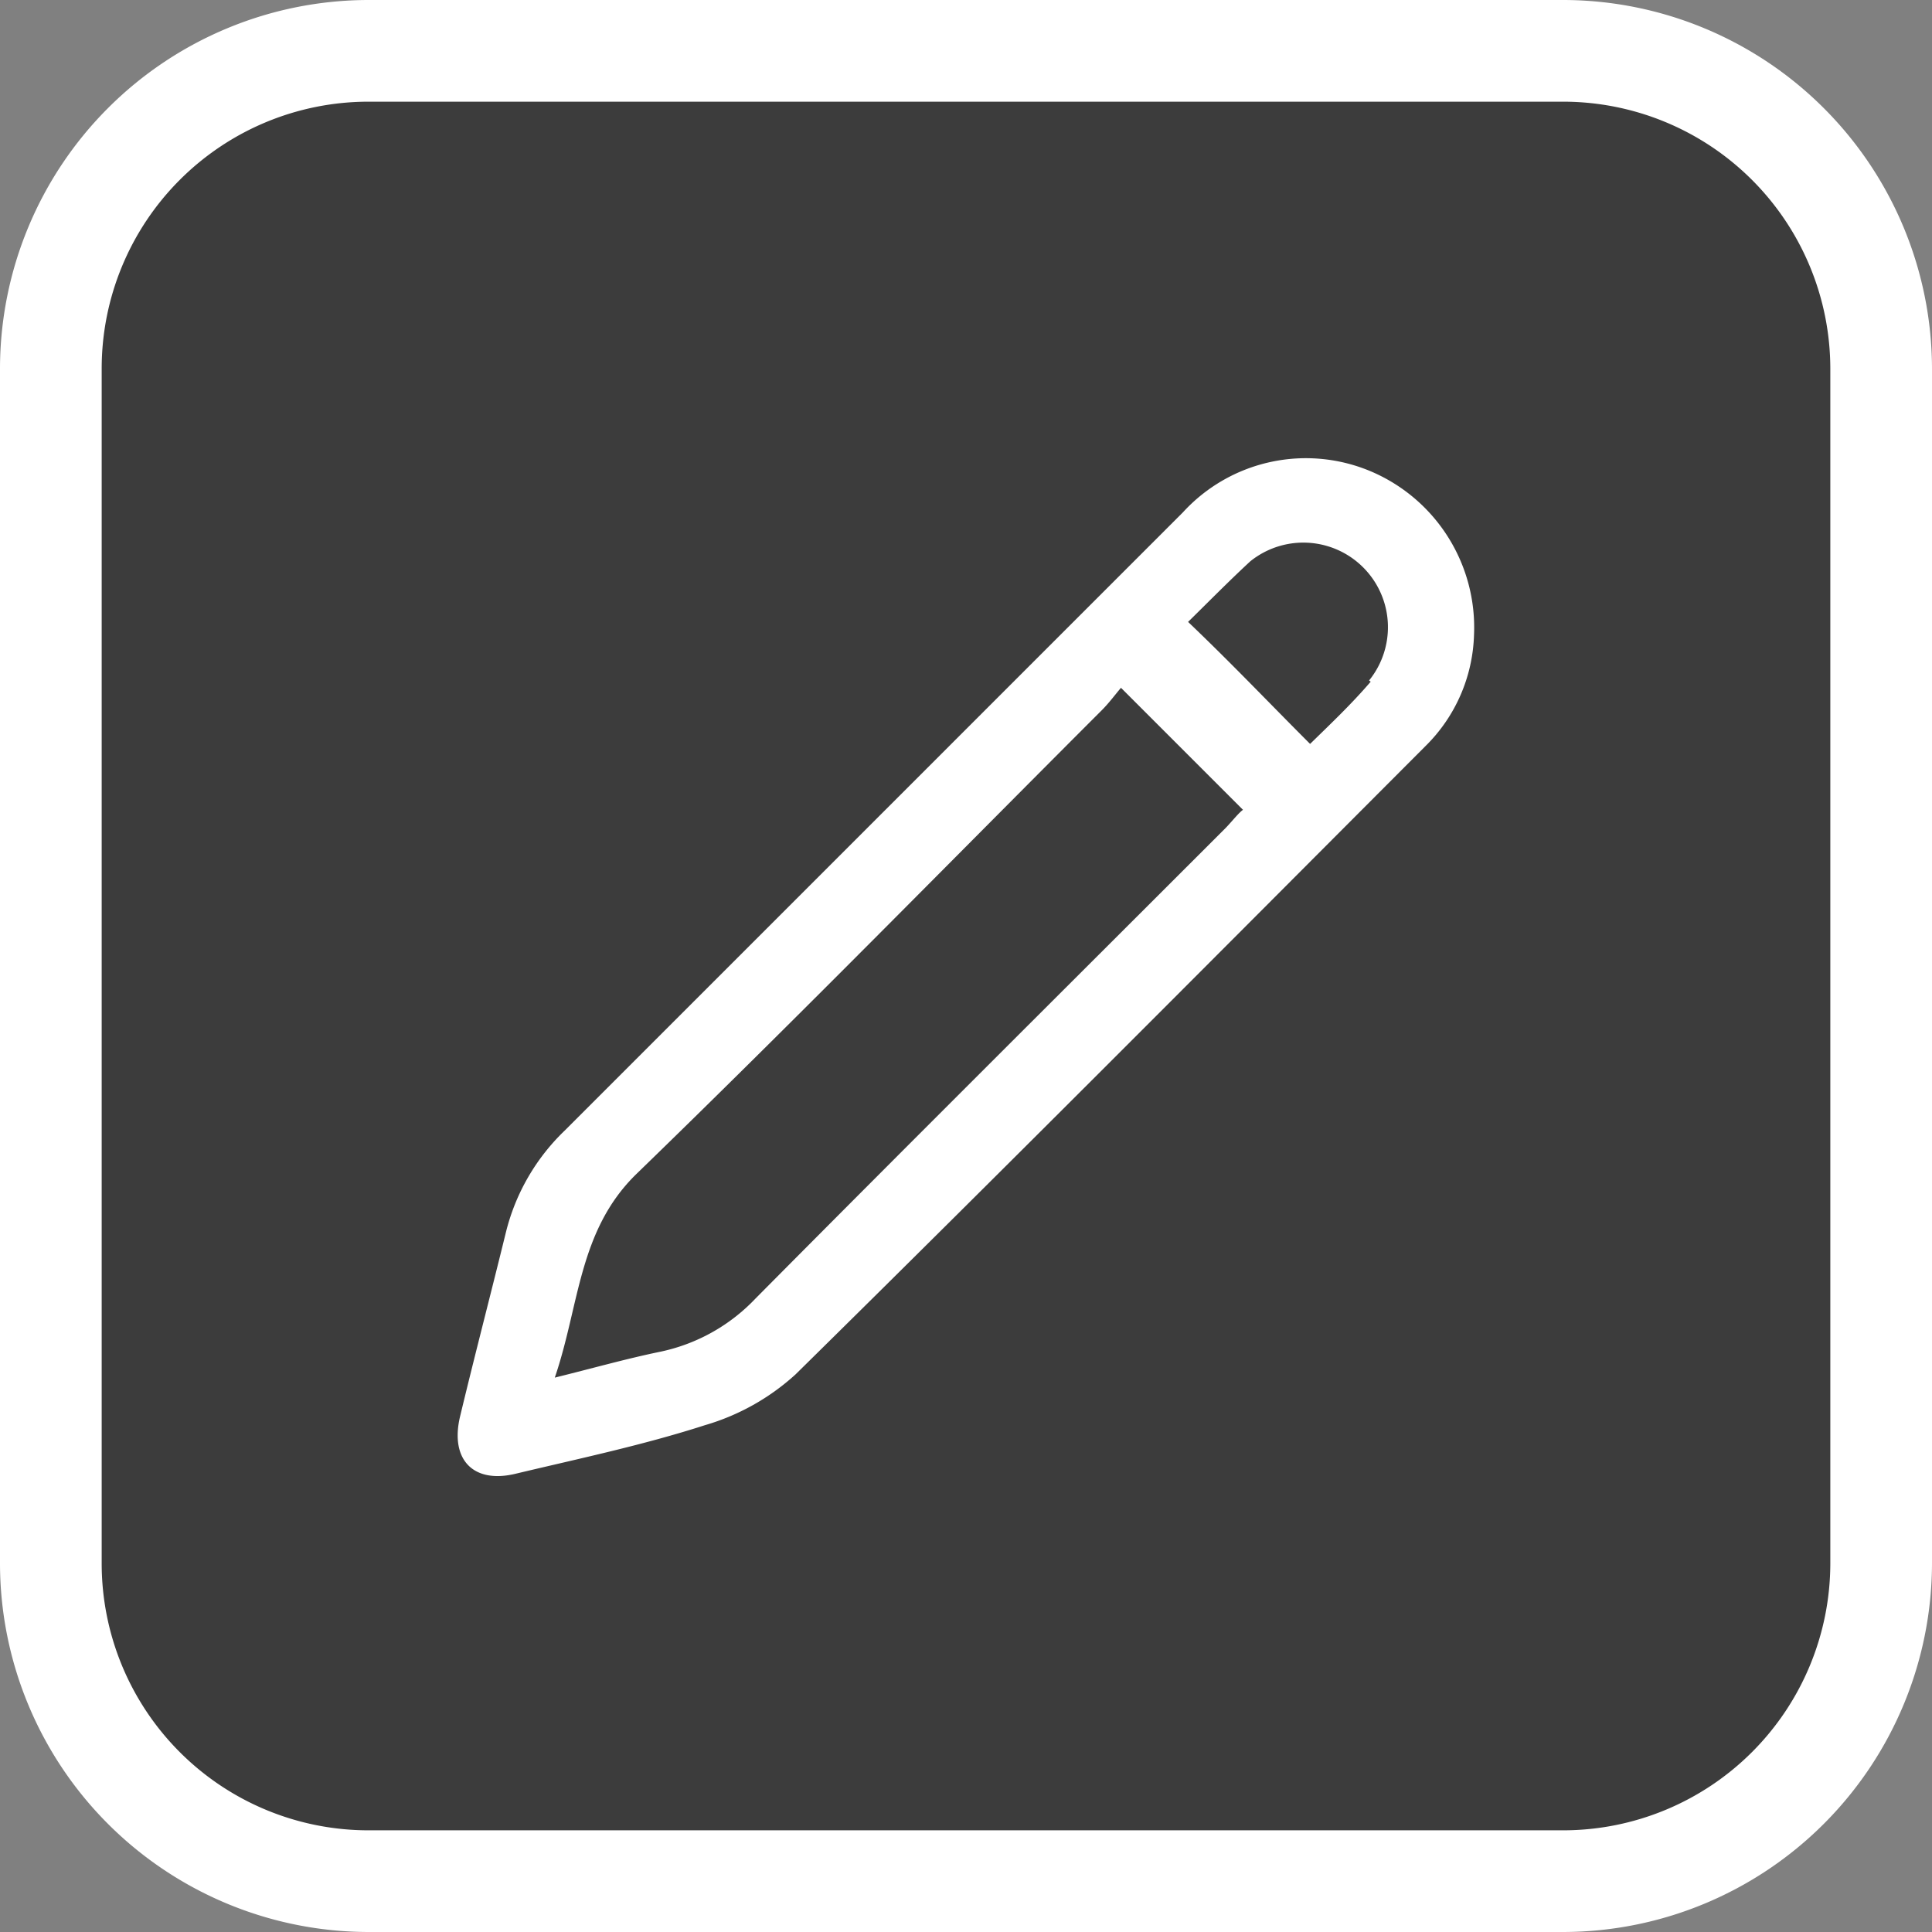 <svg id="Layer_1" data-name="Layer 1" xmlns="http://www.w3.org/2000/svg" viewBox="0 0 47.5 47.5"><rect x="0" y="0" width="47.5" height="47.5" fill="#808080" stroke="none"/><defs><style>.cls-1{fill:#3c3c3c;}.cls-2{fill:#fff;}</style></defs><title>EditIcon</title><rect class="cls-1" x="1.5" y="1.5" width="44.5" height="44.5" rx="7.56"/><path class="cls-2" d="M670.12,379.65H640.74a9.07,9.07,0,0,0-9.06,9.06v29.38a9.07,9.07,0,0,0,9.06,9.06h29.38a9.08,9.08,0,0,0,9.06-9.06V388.71A9.08,9.08,0,0,0,670.12,379.65Zm6.56,38.44a6.57,6.57,0,0,1-6.56,6.56H640.74a6.56,6.56,0,0,1-6.56-6.56V388.71a6.56,6.56,0,0,1,6.56-6.56h29.38a6.57,6.57,0,0,1,6.56,6.56Z" transform="translate(-631.68 -379.65)"/><path class="cls-2" d="M665.41,391.25a4.1,4.1,0,0,0-4.65,1l-15.2,15.2a5.19,5.19,0,0,0-1.44,2.49c-.37,1.51-.76,3-1.13,4.54-.25,1.06.33,1.66,1.38,1.4,1.55-.37,3.12-.7,4.64-1.19a5.65,5.65,0,0,0,2.23-1.25c5.2-5.12,10.34-10.29,15.49-15.45a4,4,0,0,0,1.19-2.73A4.17,4.17,0,0,0,665.41,391.25ZM661.82,400c-3.86,3.86-7.72,7.7-11.56,11.57a4.5,4.5,0,0,1-2.33,1.31c-.83.17-1.64.4-2.61.64.61-1.78.58-3.61,2-5,3.87-3.75,7.64-7.6,11.45-11.41.17-.17.31-.36.47-.55l3,3C662.13,399.64,662,399.81,661.82,400Zm3.56-3.59c-.48.56-1,1.05-1.49,1.53-1-1-1.95-2-3-3,.48-.47,1-1,1.53-1.49a2.08,2.08,0,0,1,2.92,2.93Z" transform="translate(-631.68 -379.65)"/></svg>